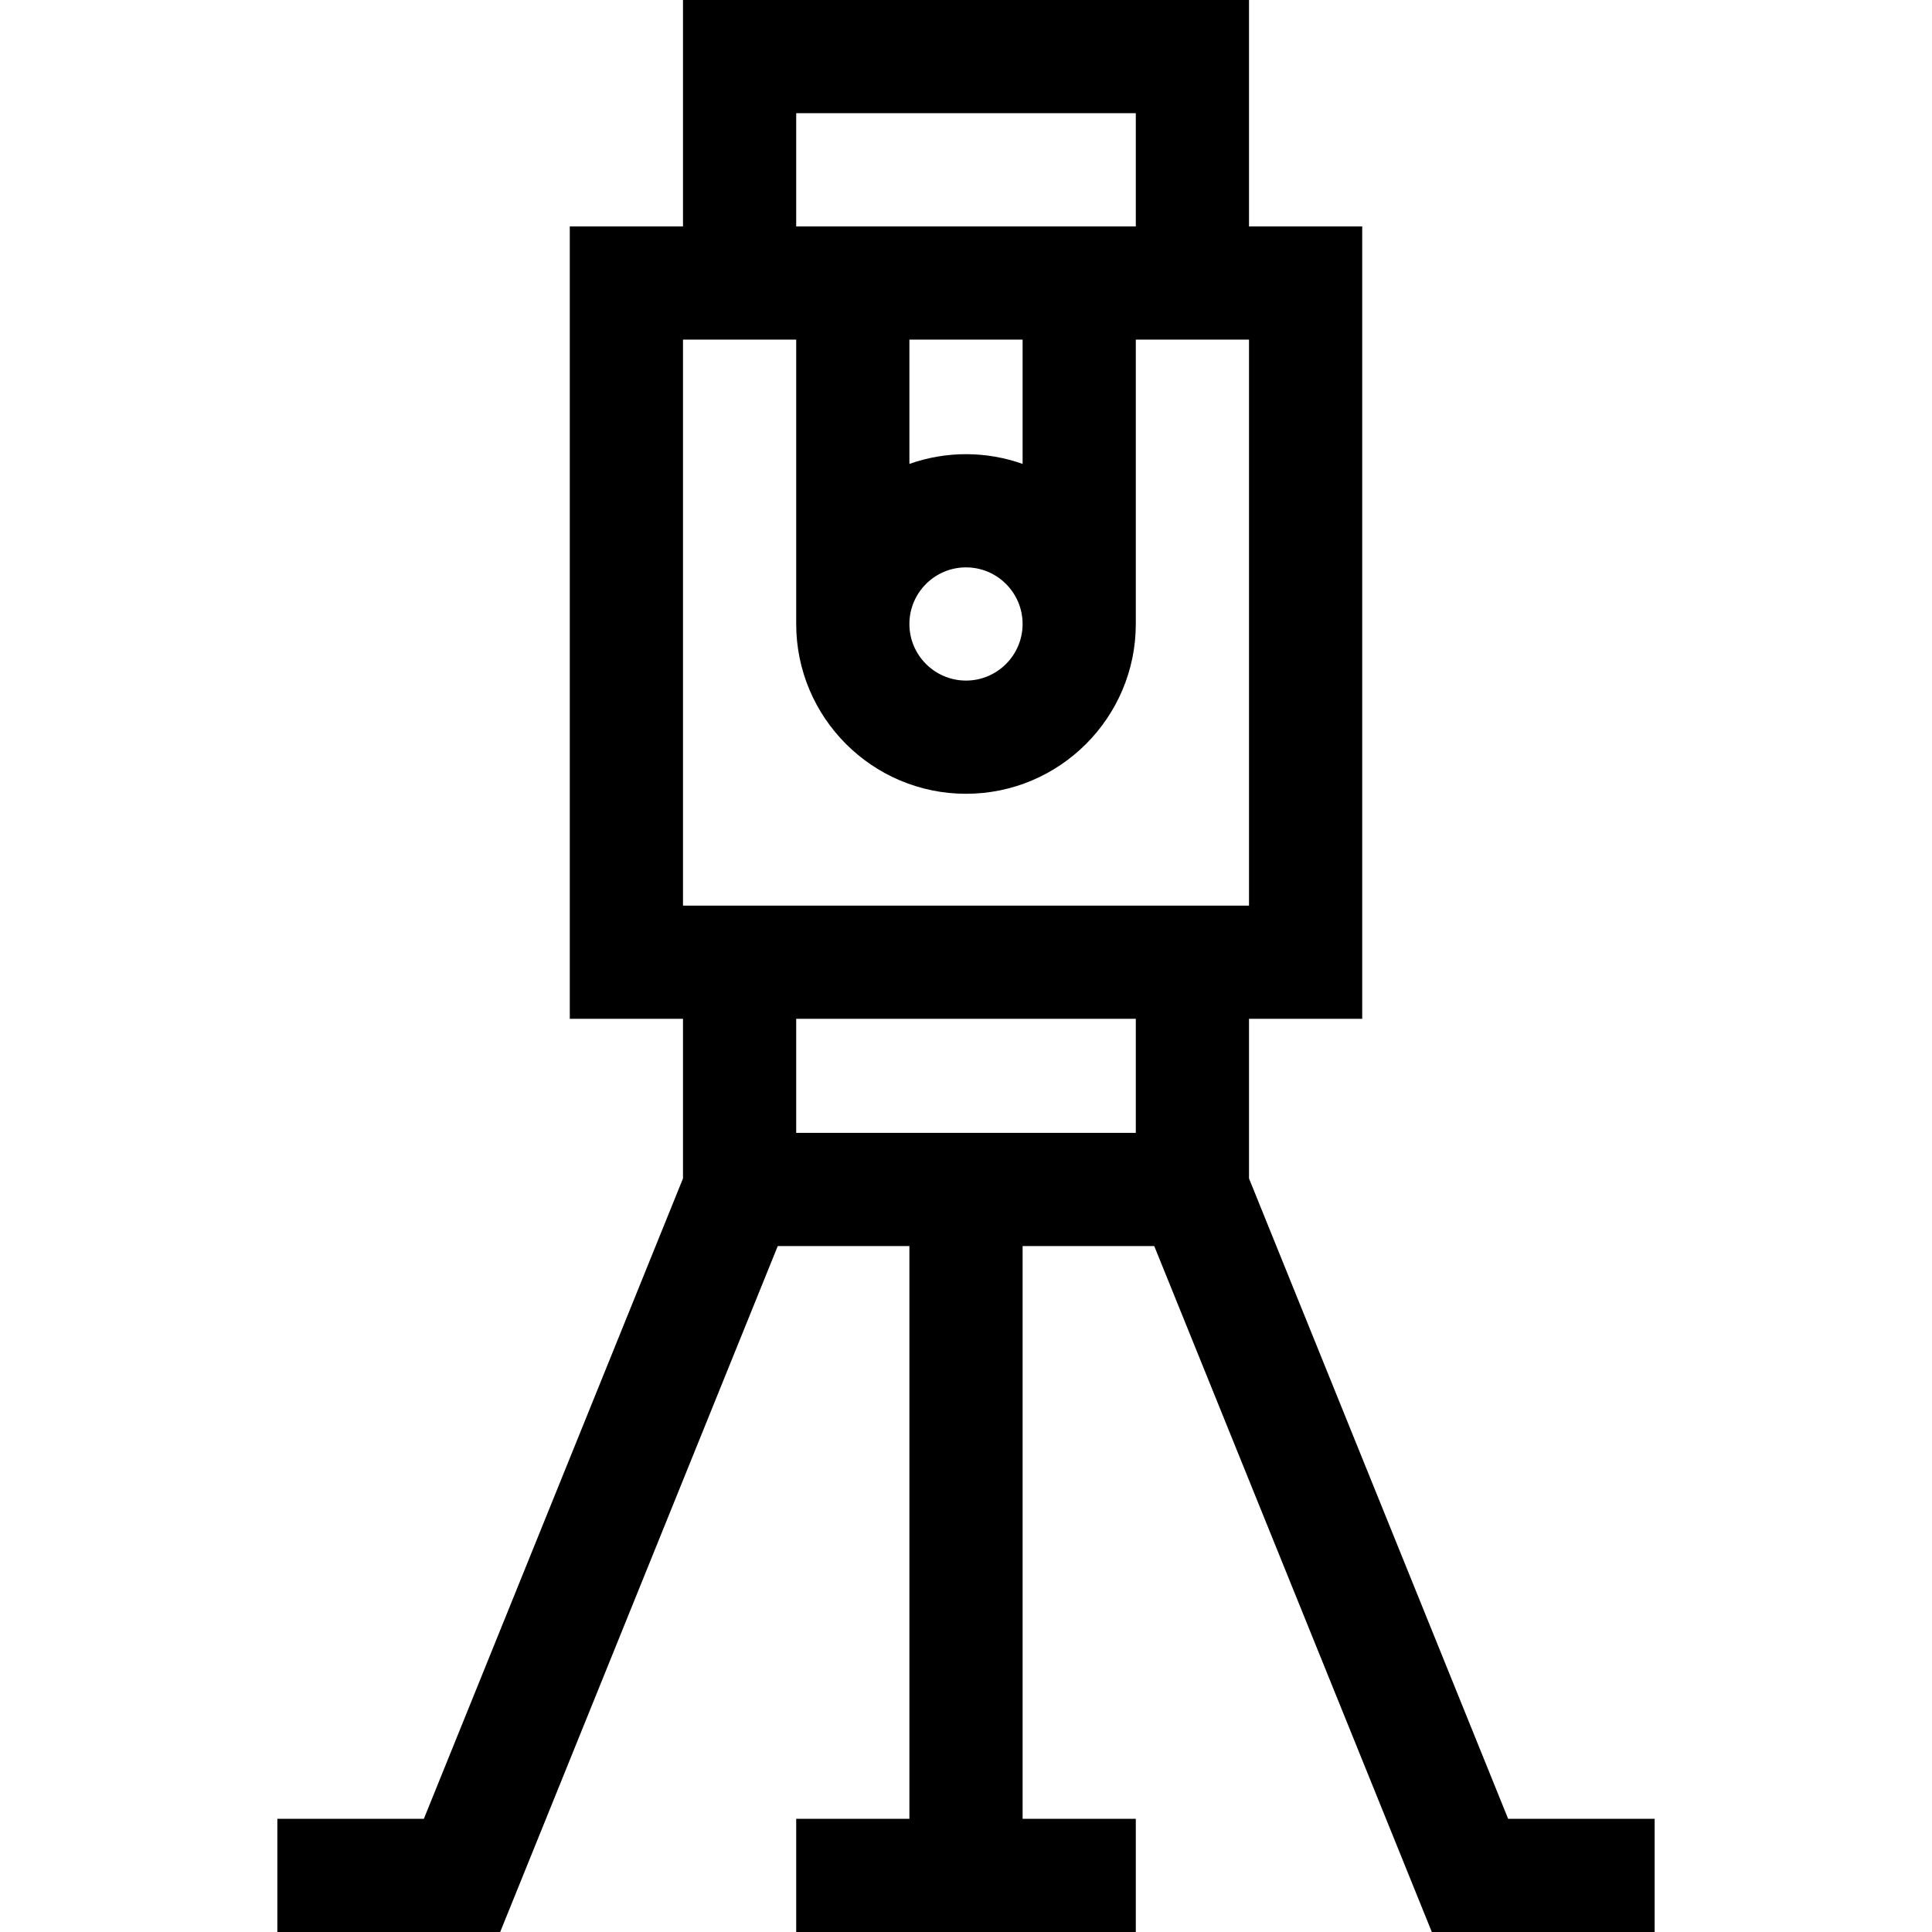 <svg id="Capa_1" enable-background="new 0 0 512 512" height="512" viewBox="0 0 512 512" width="512" xmlns="http://www.w3.org/2000/svg"><g><path d="m399.672 482-68.672-169.701v-42.299h30v-210h-30v-60h-150v60h-30v210h30v42.299l-68.672 169.701h-38.828v30h59.052l73.56-181.78h34.888v151.78h-30v30h90v-30h-30v-151.78h34.888l73.56 181.78h59.052v-30zm-188.672-452h90v30h-90zm60 92.941c-4.695-1.665-9.742-2.58-15-2.58s-10.305.915-15 2.58v-32.941h30zm0 42.419c0 8.271-6.729 15-15 15s-15-6.729-15-15 6.729-15 15-15 15 6.729 15 15zm-90-75.36h30v75.36c0 24.813 20.187 45 45 45s45-20.187 45-45v-75.36h30v150h-150zm30 210.22v-30.22h90v30.22z"/></g></svg>